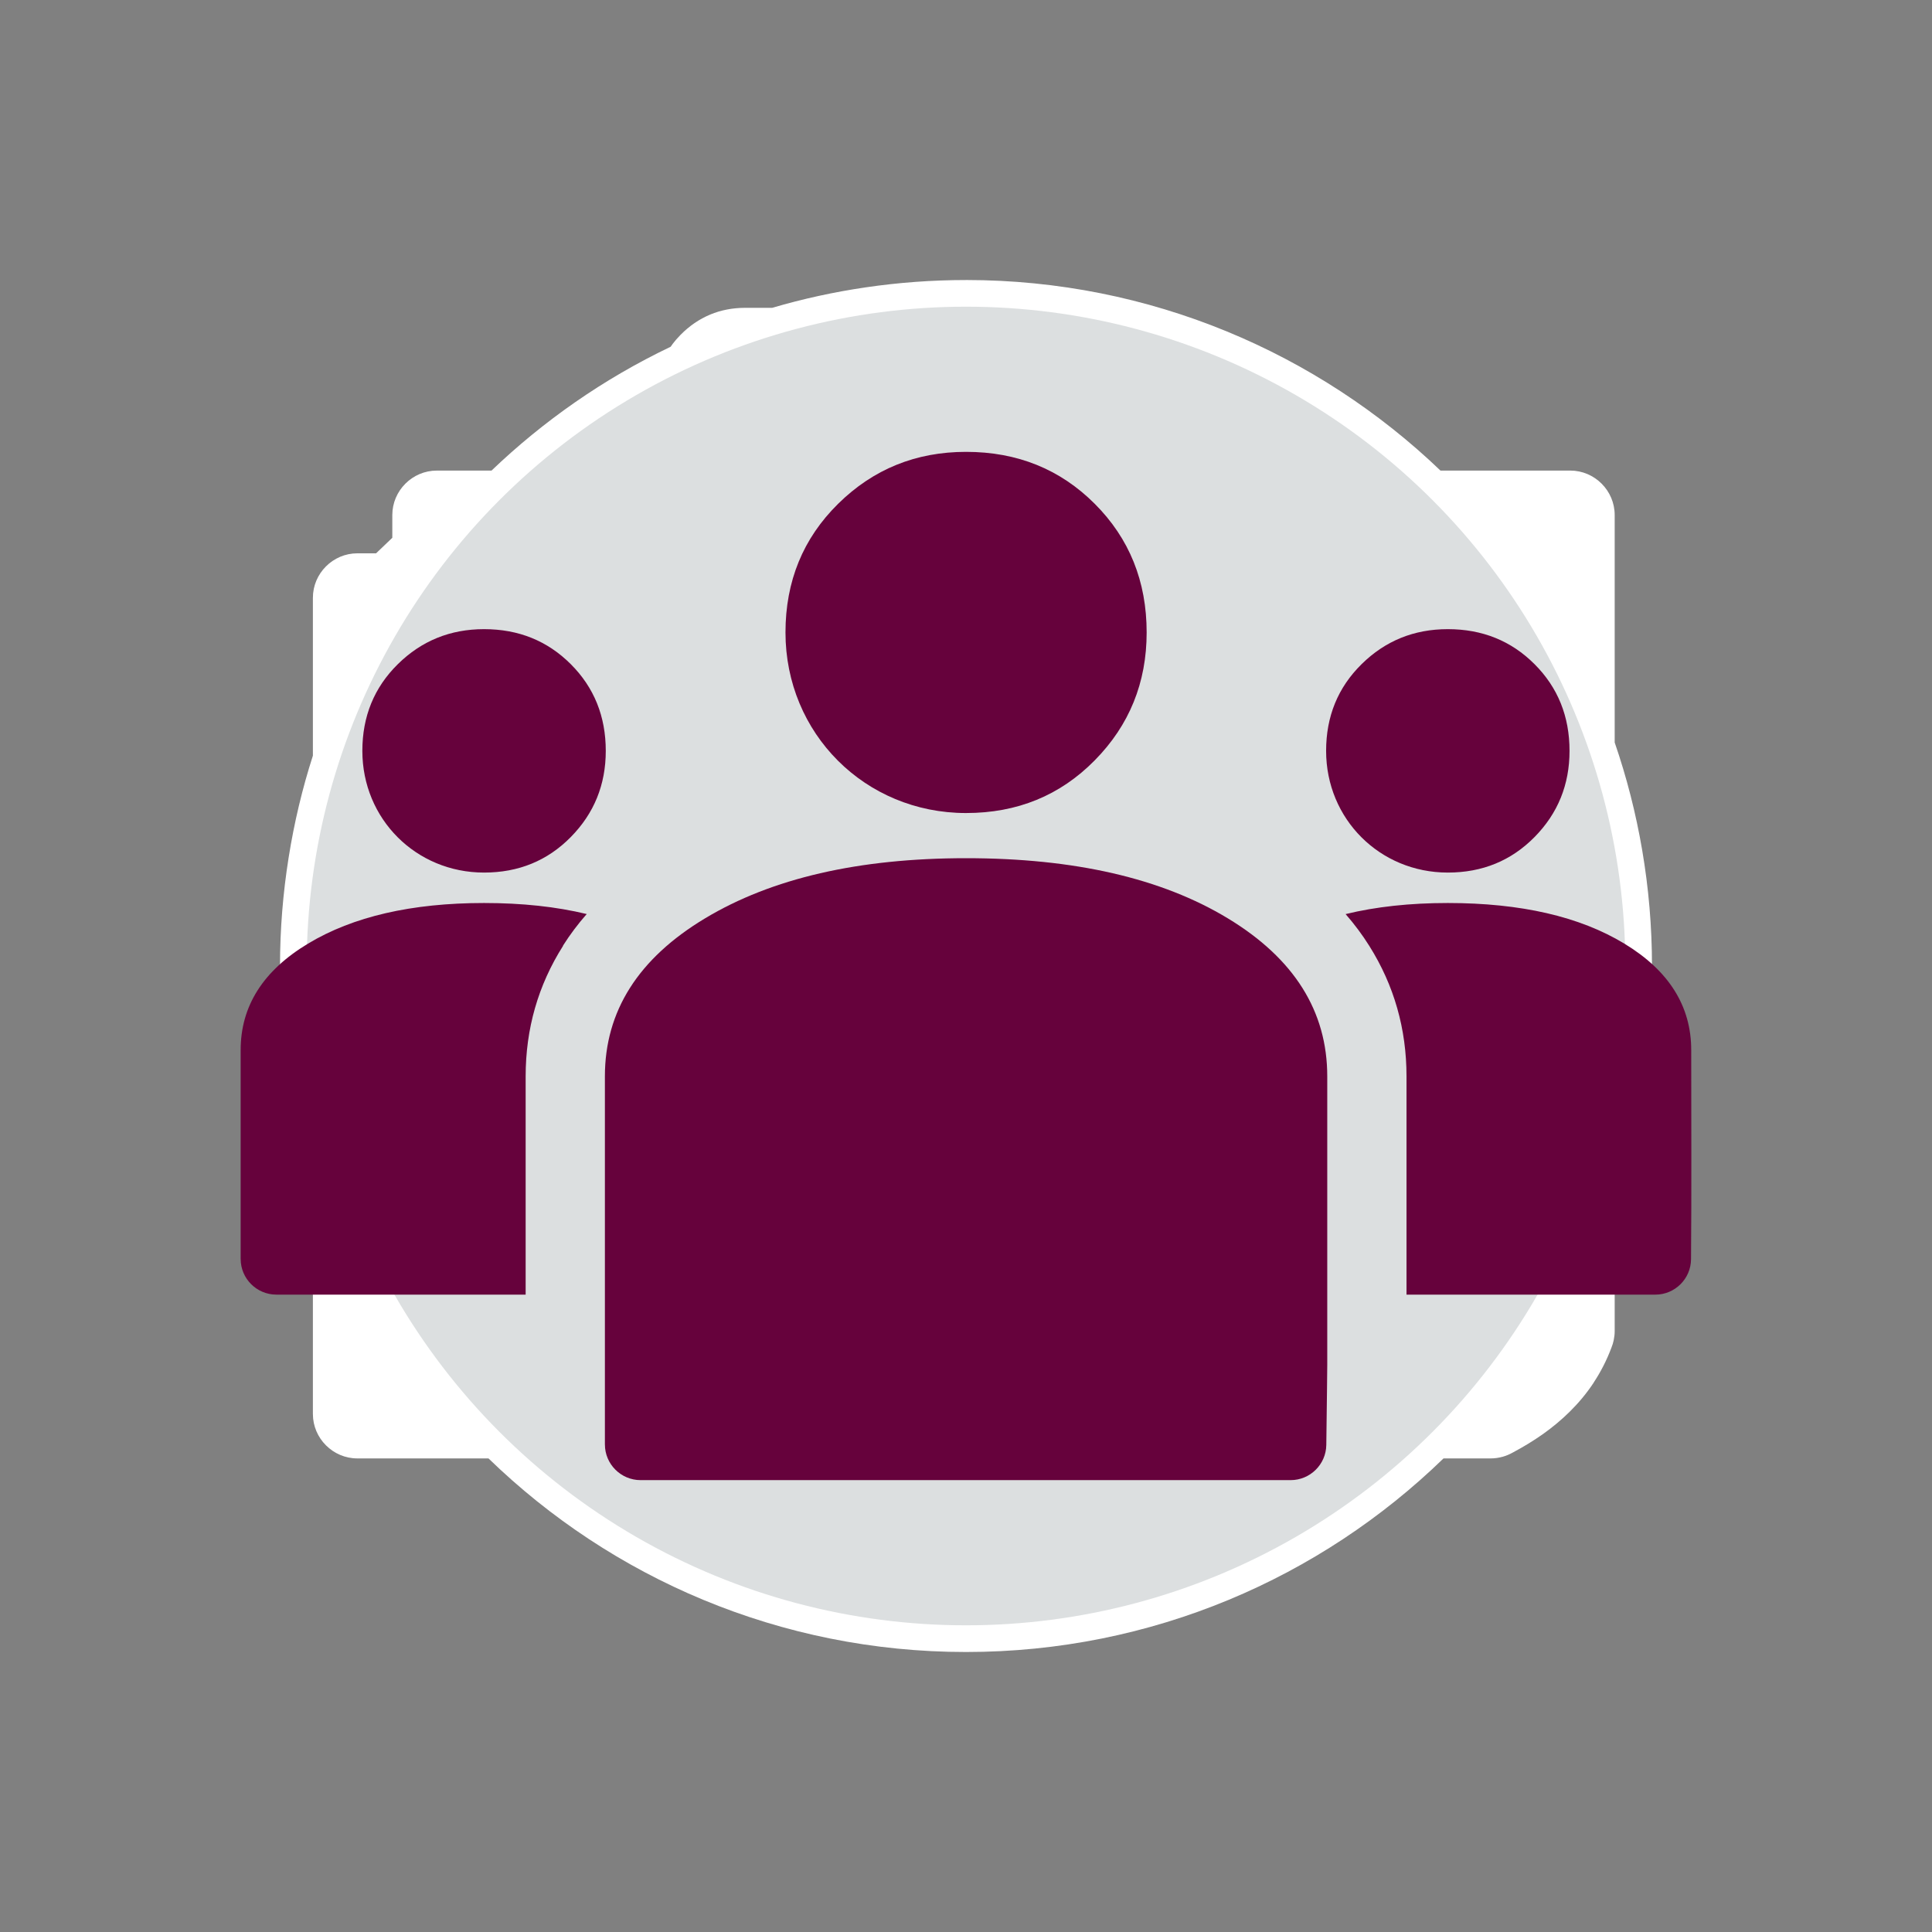 <?xml version="1.0" encoding="UTF-8"?>
<!DOCTYPE svg PUBLIC "-//W3C//DTD SVG 1.1//EN" "http://www.w3.org/Graphics/SVG/1.1/DTD/svg11.dtd">
<!-- Creator: CorelDRAW -->
<svg xmlns="http://www.w3.org/2000/svg" xml:space="preserve" width="1.5in" height="1.5in" version="1.1" style="shape-rendering:geometricPrecision; text-rendering:geometricPrecision; image-rendering:optimizeQuality; fill-rule:evenodd; clip-rule:evenodd"
viewBox="0 0 1500 1500"
 xmlns:xlink="http://www.w3.org/1999/xlink"
 xmlns:xodm="http://www.corel.com/coreldraw/odm/2003">
 <rect x="0" y="0" width="1500" height="1500" fill="#808080" stroke="none"/>
 <defs>
  <style type="text/css">
   <![CDATA[
    .fil0 {fill:none}
    .fil2 {fill:#DCDFE0}
    .fil1 {fill:white}
    .fil3 {fill:#66023C;fill-rule:nonzero}
   ]]>
  </style>
 </defs>
 <g id="Layer_x0020_1">
  <circle id="Sizer" class="fil0" cx="750" cy="750" r="625"/>
  <path class="fil1" d="M750 217.4c71.5,0 139.83,14.17 202.32,39.85 62.19,25.56 118.42,62.47 166.06,108.1l100.74 0c9.47,0 18.08,3.87 24.33,10.11l0.08 0.08c6.24,6.25 10.11,14.86 10.11,24.33l0 176.59c9.28,26.93 16.46,54.88 21.36,83.65 5,29.37 7.6,59.42 7.6,89.9 0,30.48 -2.61,60.53 -7.6,89.9 -4.9,28.77 -12.08,56.72 -21.36,83.65l0 110.01c0,2.22 -0.26,4.58 -0.77,7.01 -0.39,1.88 -0.98,3.78 -1.74,5.69 -3.68,9.84 -8.33,18.85 -13.79,27.13l0 0.08c-5.39,8.17 -11.6,15.61 -18.47,22.42 -6.63,6.57 -13.76,12.45 -21.26,17.74 -7.25,5.12 -14.98,9.78 -23.04,14.07 -2.44,1.39 -5.06,2.51 -7.79,3.28 -3.06,0.85 -6.19,1.32 -9.31,1.32l-36.73 0c-47.85,46.41 -104.35,83.91 -166.81,109.82 -62.87,26.08 -131.77,40.48 -203.93,40.48 -72.17,0 -141.05,-14.4 -203.93,-40.48 -62.46,-25.91 -118.96,-63.41 -166.81,-109.82l-101.81 -0c-9.47,0 -18.07,-3.87 -24.33,-10.11l-0.08 -0.08c-6.24,-6.25 -10.11,-14.85 -10.11,-24.32l0 -184.46c-8.14,-25.29 -14.45,-51.62 -18.79,-78.83 -4.44,-27.8 -6.74,-56.04 -6.74,-84.49 0,-28.45 2.3,-56.69 6.74,-84.49 4.34,-27.22 10.65,-53.55 18.79,-78.83l0 -122.58c0,-9.47 3.87,-18.08 10.11,-24.33l0.08 -0.08c6.25,-6.24 14.85,-10.11 24.33,-10.11l14.53 0 12.61 -12.06 0 -17.65c0,-9.47 3.87,-18.07 10.11,-24.33l0.08 -0.08c6.25,-6.24 14.85,-10.11 24.32,-10.11l42.51 0c20.08,-19.23 41.72,-36.94 64.7,-52.92 23.39,-16.27 48.25,-30.75 74.35,-43.21l1.41 -1.92 -0.05 -0.04c1.86,-2.46 4,-4.92 6.39,-7.34 6.82,-6.92 14.49,-12.16 22.93,-15.69 8.33,-3.48 17.4,-5.24 27.13,-5.25l21.09 -0.01c23.6,-6.94 47.96,-12.3 72.95,-15.94 25.44,-3.71 51.31,-5.63 77.49,-5.63z"/>
  <circle class="fil2" cx="750" cy="750" r="511.89"/>
  <g id="_1429966423296">
   <path id="diversity_1_24dp_E3E3E3_FILL0_wght400_GRAD0_opsz24.svg" class="fil3" d="M750.05 631.24c-78.43,0 -140.2,-61.76 -140.2,-140.2 0,-39.73 13.62,-73.03 40.89,-99.91 27.25,-26.87 60.36,-40.31 99.3,-40.31 39.73,0 73.02,13.44 99.89,40.31 26.89,26.88 40.33,60.18 40.33,99.91 0,38.94 -13.44,72.06 -40.33,99.31 -26.87,27.28 -60.16,40.89 -99.89,40.89zm-280.41 490.24l0 -285.77c0,-50.62 25.89,-91.53 77.7,-122.67 51.79,-31.16 119.37,-46.74 202.71,-46.74 84.13,0 151.89,15.58 203.3,46.74 51.42,31.14 77.13,72.05 77.13,122.67l0 224.09c0,0.78 -0.28,29.65 -0.74,62.07 -0.22,15.11 -12.57,27.3 -27.69,27.3l-504.71 0c-15.25,0 -27.69,-12.44 -27.69,-27.69z"/>
   <path id="diversity_1_24dp_E3E3E3_FILL0_wght400_GRAD0_opsz24.svg_1" class="fil3" d="M375.82 677.46c-52.86,0 -94.49,-41.63 -94.49,-94.49 0,-26.78 9.18,-49.22 27.56,-67.33 18.37,-18.11 40.69,-27.17 66.93,-27.17 26.77,0 49.21,9.06 67.32,27.17 18.12,18.11 27.18,40.56 27.18,67.33 0,26.25 -9.06,48.56 -27.18,66.93 -18.11,18.38 -40.55,27.56 -67.32,27.56zm748.25 0c-52.86,0 -94.48,-41.63 -94.48,-94.49 0,-26.78 9.17,-49.22 27.56,-67.33 18.37,-18.11 40.68,-27.17 66.93,-27.17 26.77,0 49.22,9.06 67.32,27.17 18.12,18.11 27.18,40.56 27.18,67.33 0,26.25 -9.06,48.56 -27.18,66.93 -18.11,18.38 -40.55,27.56 -67.32,27.56zm-79.35 32.24c23.55,-5.74 50,-8.61 79.35,-8.61 56.7,0 102.37,10.5 137.01,31.5 34.66,21 51.98,48.56 51.98,82.68 0,54.13 0.31,108.3 -0.15,162.43 -0.13,15.17 -12.52,27.45 -27.69,27.45l-193.21 0 0 -169.43c0,-36.91 -9.64,-70.7 -28.9,-101.34 -5.39,-8.58 -11.52,-16.81 -18.39,-24.68zm-857.88 267.76l0 -162.19c0,-34.11 17.45,-61.68 52.37,-82.68 34.9,-21 80.45,-31.5 136.62,-31.5 29.56,0 56.13,2.86 79.69,8.57 -6.86,7.81 -12.98,15.97 -18.37,24.47l0 0.24c-19.36,30.57 -29.04,64.35 -29.04,101.34l0 169.43 -193.57 0c-15.25,0 -27.69,-12.44 -27.69,-27.69z"/>
  </g>
 </g>
</svg>
